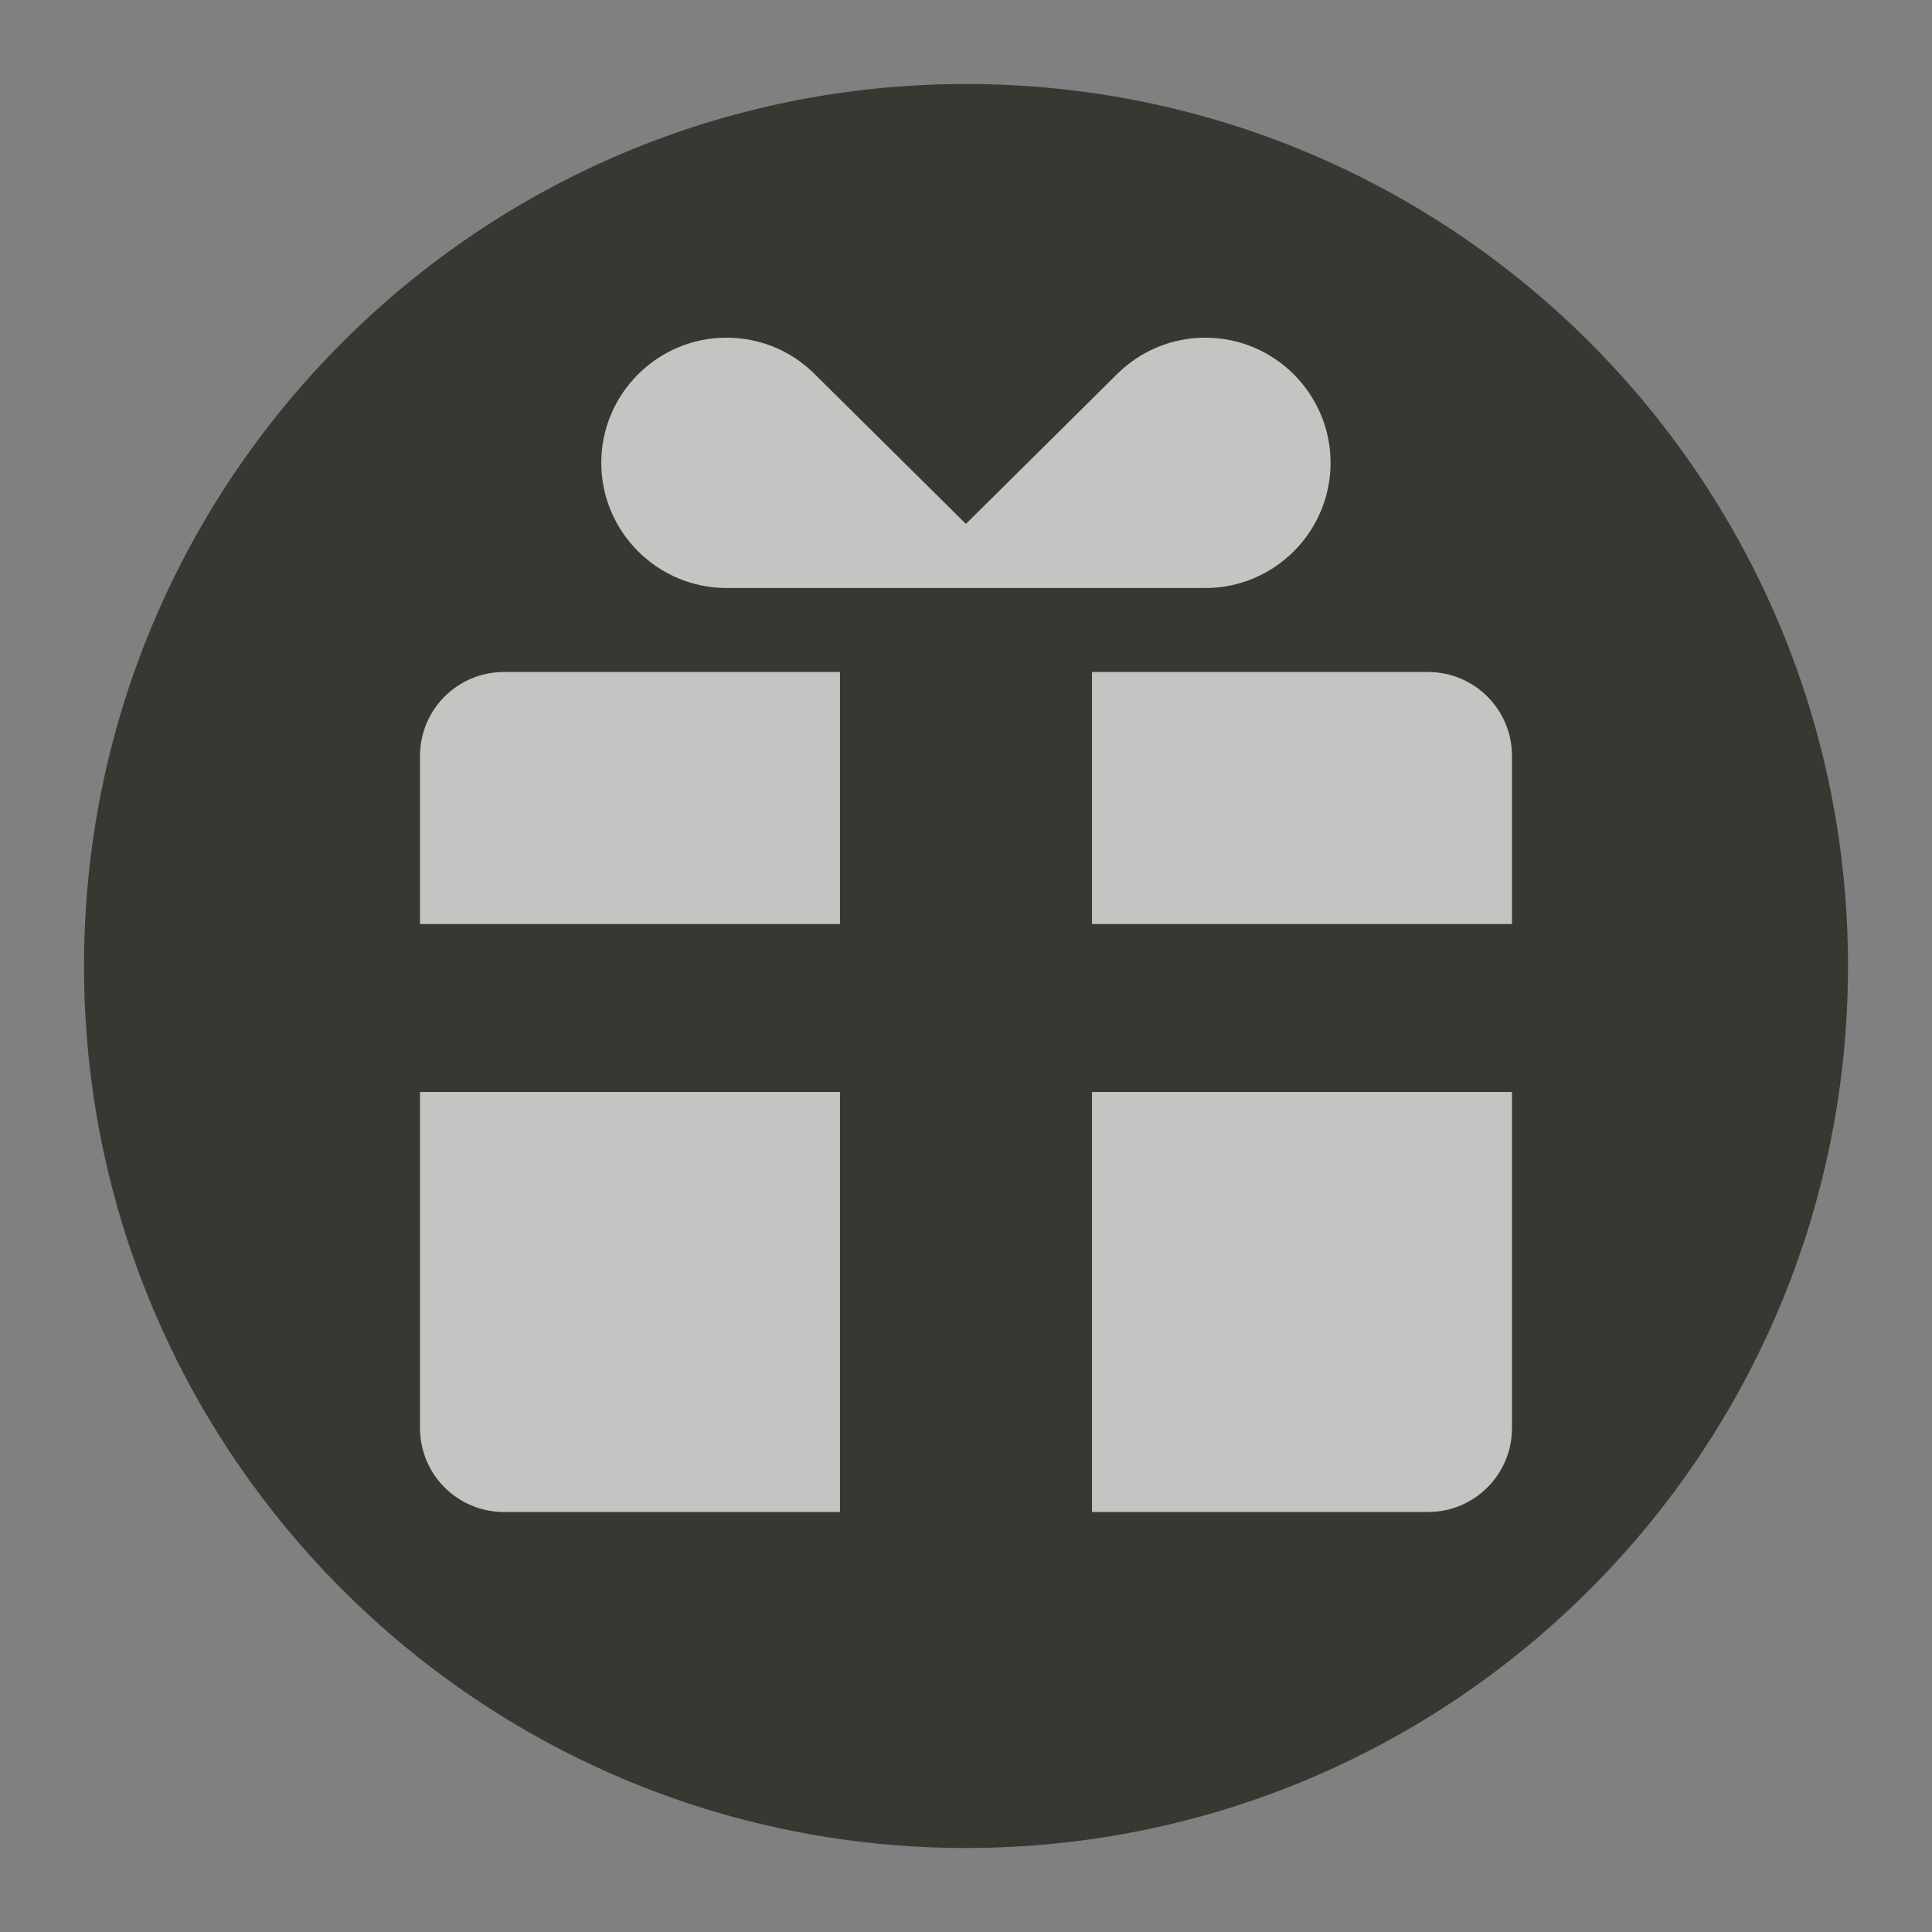 <?xml version="1.0" encoding="UTF-8" standalone="no"?>
<svg width="23px" height="23px" viewBox="0 0 23 23" version="1.1" xmlns="http://www.w3.org/2000/svg" xmlns:xlink="http://www.w3.org/1999/xlink" xmlns:sketch="http://www.bohemiancoding.com/sketch/ns">
    <rect x="0" y="0" width="23" height="23" fill="#808080" stroke="none"/>
    <!-- Generator: Sketch 3.4.2 (15857) - http://www.bohemiancoding.com/sketch -->
    <title>gift-m</title>
    <desc>Created with Sketch.</desc>
    <defs>
        <path id="path-1" d="M22,11.5 C22,17.299 17.299,22 11.5,22 C5.701,22 1,17.299 1,11.5 C1,5.701 5.701,1 11.5,1 C17.299,1 22,5.701 22,11.5 L22,11.5 Z"></path>
    </defs>
    <g id="POI" stroke="none" stroke-width="1" fill="none" fill-rule="evenodd" sketch:type="MSPage">
        <g id="gift-m" sketch:type="MSLayerGroup">
            <path d="M11.5,23 C5.159,23 0,17.841 0,11.5 C0,5.159 5.159,0 11.5,0 C17.841,0 23,5.159 23,11.5 C23,17.841 17.841,23 11.5,23 L11.5,23 Z" id="Shape" opacity="0" fill="#FFFFFF" sketch:type="MSShapeGroup"></path>
            <g id="Shape">
                <use fill="#383833" fill-rule="evenodd" sketch:type="MSShapeGroup" xlink:href="#path-1"></use>
                <use fill="none" xlink:href="#path-1"></use>
            </g>
            <path d="M17,8 L13,8 L13,11 L18,11 L18,9 C18,8.447 17.553,8 17,8 L17,8 Z M5,17 C5,17.553 5.447,18 6,18 L10,18 L10,13 L5,13 L5,17 L5,17 Z M5,9 L5,11 L10,11 L10,8 L6,8 C5.447,8 5,8.447 5,9 L5,9 Z M13,18 L17,18 C17.553,18 18,17.553 18,17 L18,13 L13,13 L13,18 L13,18 Z M8.649,7 L14.35,7 C15.171,7 15.84,6.331 15.84,5.51 C15.84,4.689 15.171,4.02 14.35,4.02 C13.953,4.02 13.577,4.175 13.294,4.458 L11.499,6.237 L9.702,4.457 C9.421,4.175 9.047,4.02 8.648,4.02 C7.827,4.02 7.158,4.689 7.158,5.51 C7.158,6.331 7.828,7 8.649,7 L8.649,7 Z" id="Shape" opacity="0.7" fill="#FFFFFF" sketch:type="MSShapeGroup"></path>
        </g>
    </g>
</svg>